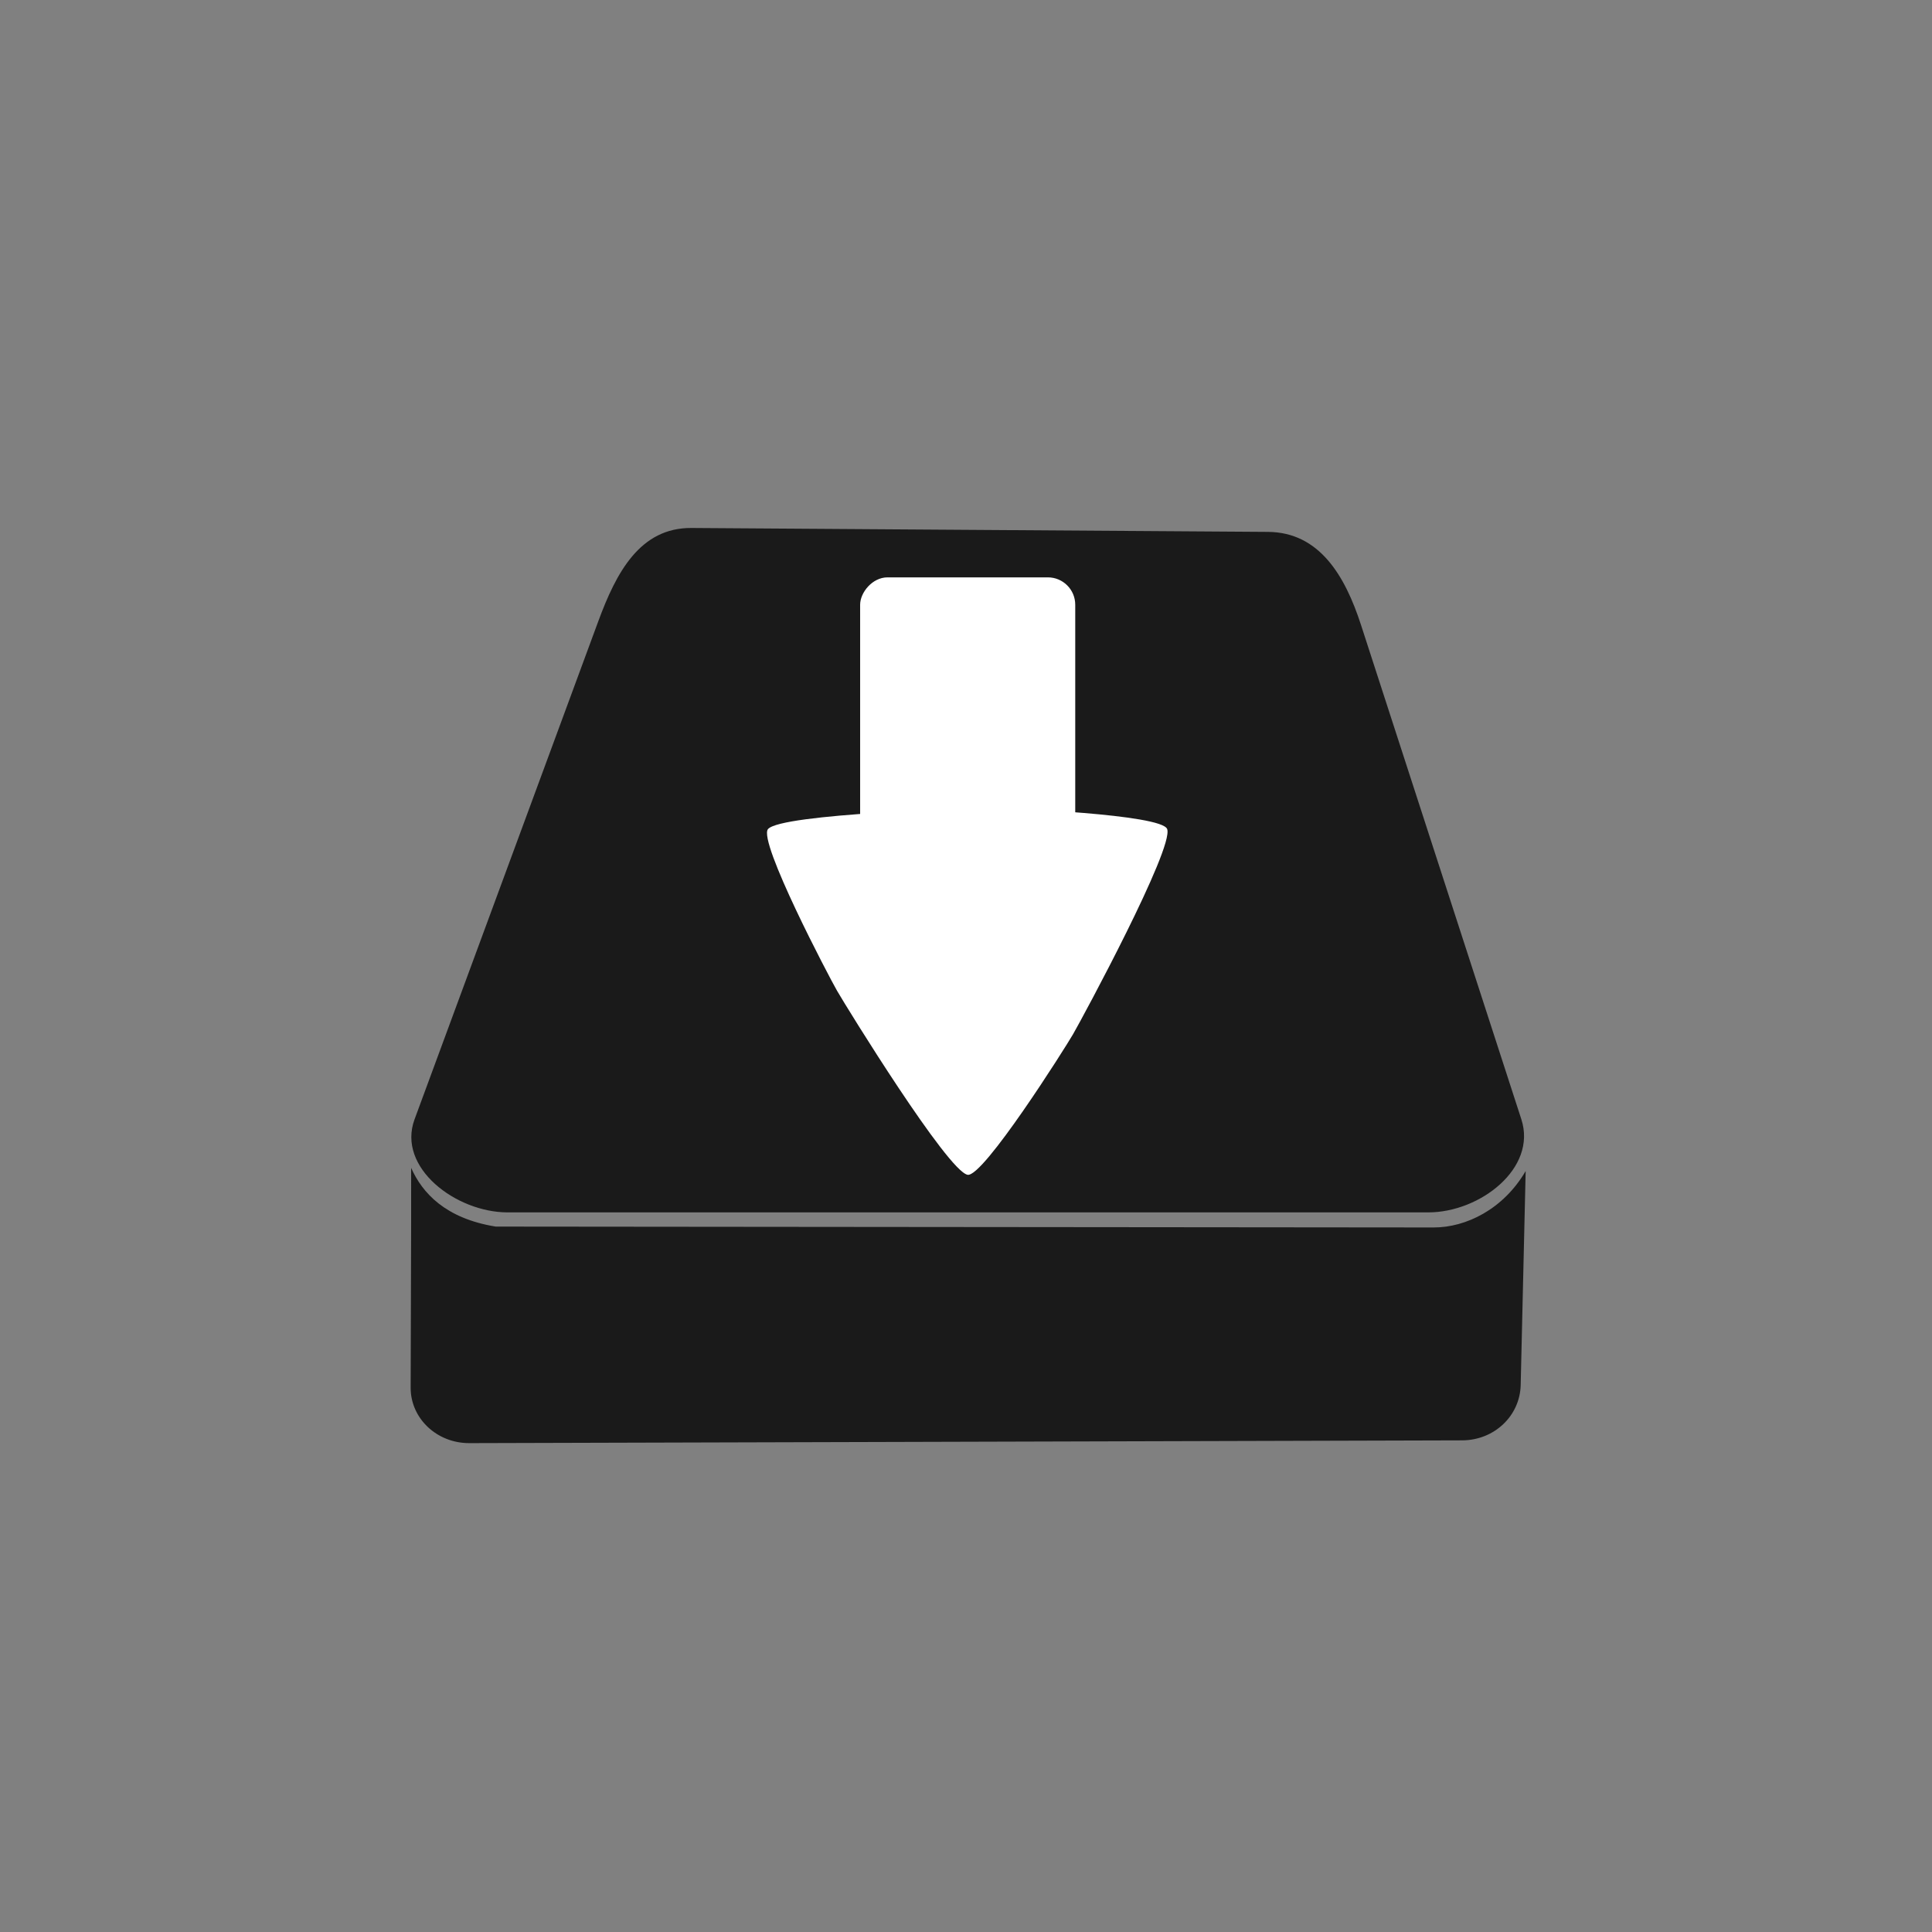 <?xml version="1.0" encoding="UTF-8" standalone="no"?>
<!-- Created with Inkscape (http://www.inkscape.org/) -->

<svg
   xmlns:dc="http://purl.org/dc/elements/1.1/"
   xmlns:cc="http://creativecommons.org/ns#"
   xmlns:rdf="http://www.w3.org/1999/02/22-rdf-syntax-ns#"
   xmlns:svg="http://www.w3.org/2000/svg"
   xmlns="http://www.w3.org/2000/svg"
   xmlns:sodipodi="http://sodipodi.sourceforge.net/DTD/sodipodi-0.dtd"
   xmlns:inkscape="http://www.inkscape.org/namespaces/inkscape"
   width="800"
   height="800"
   id="svg2"
   version="1.1"
   inkscape:version="0.48.4 r9939"
   sodipodi:docname="save.svg">
  <rect width="100%" height="100%" fill="#808080" stroke="none"/>
  <defs
     id="defs4">
    <filter
       inkscape:collect="always"
       id="filter3861"
       color-interpolation-filters="sRGB">
      <feGaussianBlur
         inkscape:collect="always"
         stdDeviation="16.937"
         id="feGaussianBlur3863" />
    </filter>
    <filter
       inkscape:collect="always"
       id="filter3795"
       color-interpolation-filters="sRGB">
      <feGaussianBlur
         inkscape:collect="always"
         stdDeviation="9.312"
         id="feGaussianBlur3797" />
    </filter>
    <filter
       inkscape:collect="always"
       id="filter3815"
       color-interpolation-filters="sRGB">
      <feGaussianBlur
         inkscape:collect="always"
         stdDeviation="3.104"
         id="feGaussianBlur3817" />
    </filter>
  </defs>
  <sodipodi:namedview
     id="base"
     pagecolor="#ffffff"
     bordercolor="#666666"
     borderopacity="1.0"
     inkscape:pageopacity="0.0"
     inkscape:pageshadow="2"
     inkscape:zoom="0.6175"
     inkscape:cx="-24.208571"
     inkscape:cy="407.98383"
     inkscape:document-units="px"
     inkscape:current-layer="layer1"
     showgrid="false"
     inkscape:window-width="1366"
     inkscape:window-height="701"
     inkscape:window-x="-2"
     inkscape:window-y="-3"
     inkscape:window-maximized="1" />
  <g
     inkscape:label="Layer 1"
     inkscape:groupmode="layer"
     id="layer1"
     transform="translate(0,-252.362)">
    <path
       style="fill:#1a1a1a;fill-opacity:1;stroke:none"
       d="m 286.31,470.986 238.717,1.619 c 21.349,0.145 31.95,18.229 38.536,38.536 l 66.397,204.709 c 6.587,20.308 -17.187,38.536 -38.536,38.536 l -381.227,0 c -21.349,0 -45.925,-18.507 -38.536,-38.536 l 76.113,-206.328 c 7.389,-20.03 17.188,-38.681 38.536,-38.536 z"
       id="rect3097"
       inkscape:connector-curvature="0"
       sodipodi:nodetypes="sssssssss" />
    <path
       style="fill:#1a1a1a;fill-opacity:1;stroke:none"
       d="m 205.251,760.266 388.357,0.364 c 13.457,0.037 28.945,-7.599 38.137,-23.367 l -2.063,88.614 c -0.295,12.689 -10.834,22.873 -24.292,22.91 l -411.058,1.145 c -13.457,0.037 -24.292,-10.218 -24.292,-22.91 0,-15.274 0.279,-67.713 0.202,-91.069 4.614,10.355 14.116,20.917 35.008,24.312 z"
       id="rect3100"
       inkscape:connector-curvature="0"
       sodipodi:nodetypes="cccsssscc" />
    <g
       id="g3246"
       transform="matrix(1,0,0,-1,-4.16,1230.23)">
      <rect
         ry="11.336"
         y="601.142"
         x="360.324"
         height="137.652"
         width="89.069"
         id="rect3143"
         style="fill:#ffffff;fill-opacity:1;stroke:none" />
      <path
         inkscape:transform-center-y="-23.879605"
         transform="matrix(0.535,0,0,0.535,219.41,446.488)"
         d="m 501.034,351.535 c -4.095,11.537 -122.801,16.285 -135.042,16.283 -15.72,-0.003 -163.708,-4.322 -173.909,-16.283 -7.944,-9.315 47.297,-114.491 53.42,-125.092 7.863,-13.613 85.597,-139.614 101.056,-142.468 12.038,-2.222 75.504,98.206 81.623,108.809 7.857,13.616 78.111,143.936 72.853,158.751 z"
         inkscape:randomized="0"
         inkscape:rounded="0.09"
         inkscape:flatsided="false"
         sodipodi:arg2="1.388586"
         sodipodi:arg1="0.52359878"
         sodipodi:r2="107.24499"
         sodipodi:r1="178.37305"
         sodipodi:cy="262.34818"
         sodipodi:cx="346.55869"
         sodipodi:sides="3"
         id="path3149"
         style="fill:#ffffff;fill-opacity:1;stroke:none"
         sodipodi:type="star" />
    </g>
  </g>
</svg>
